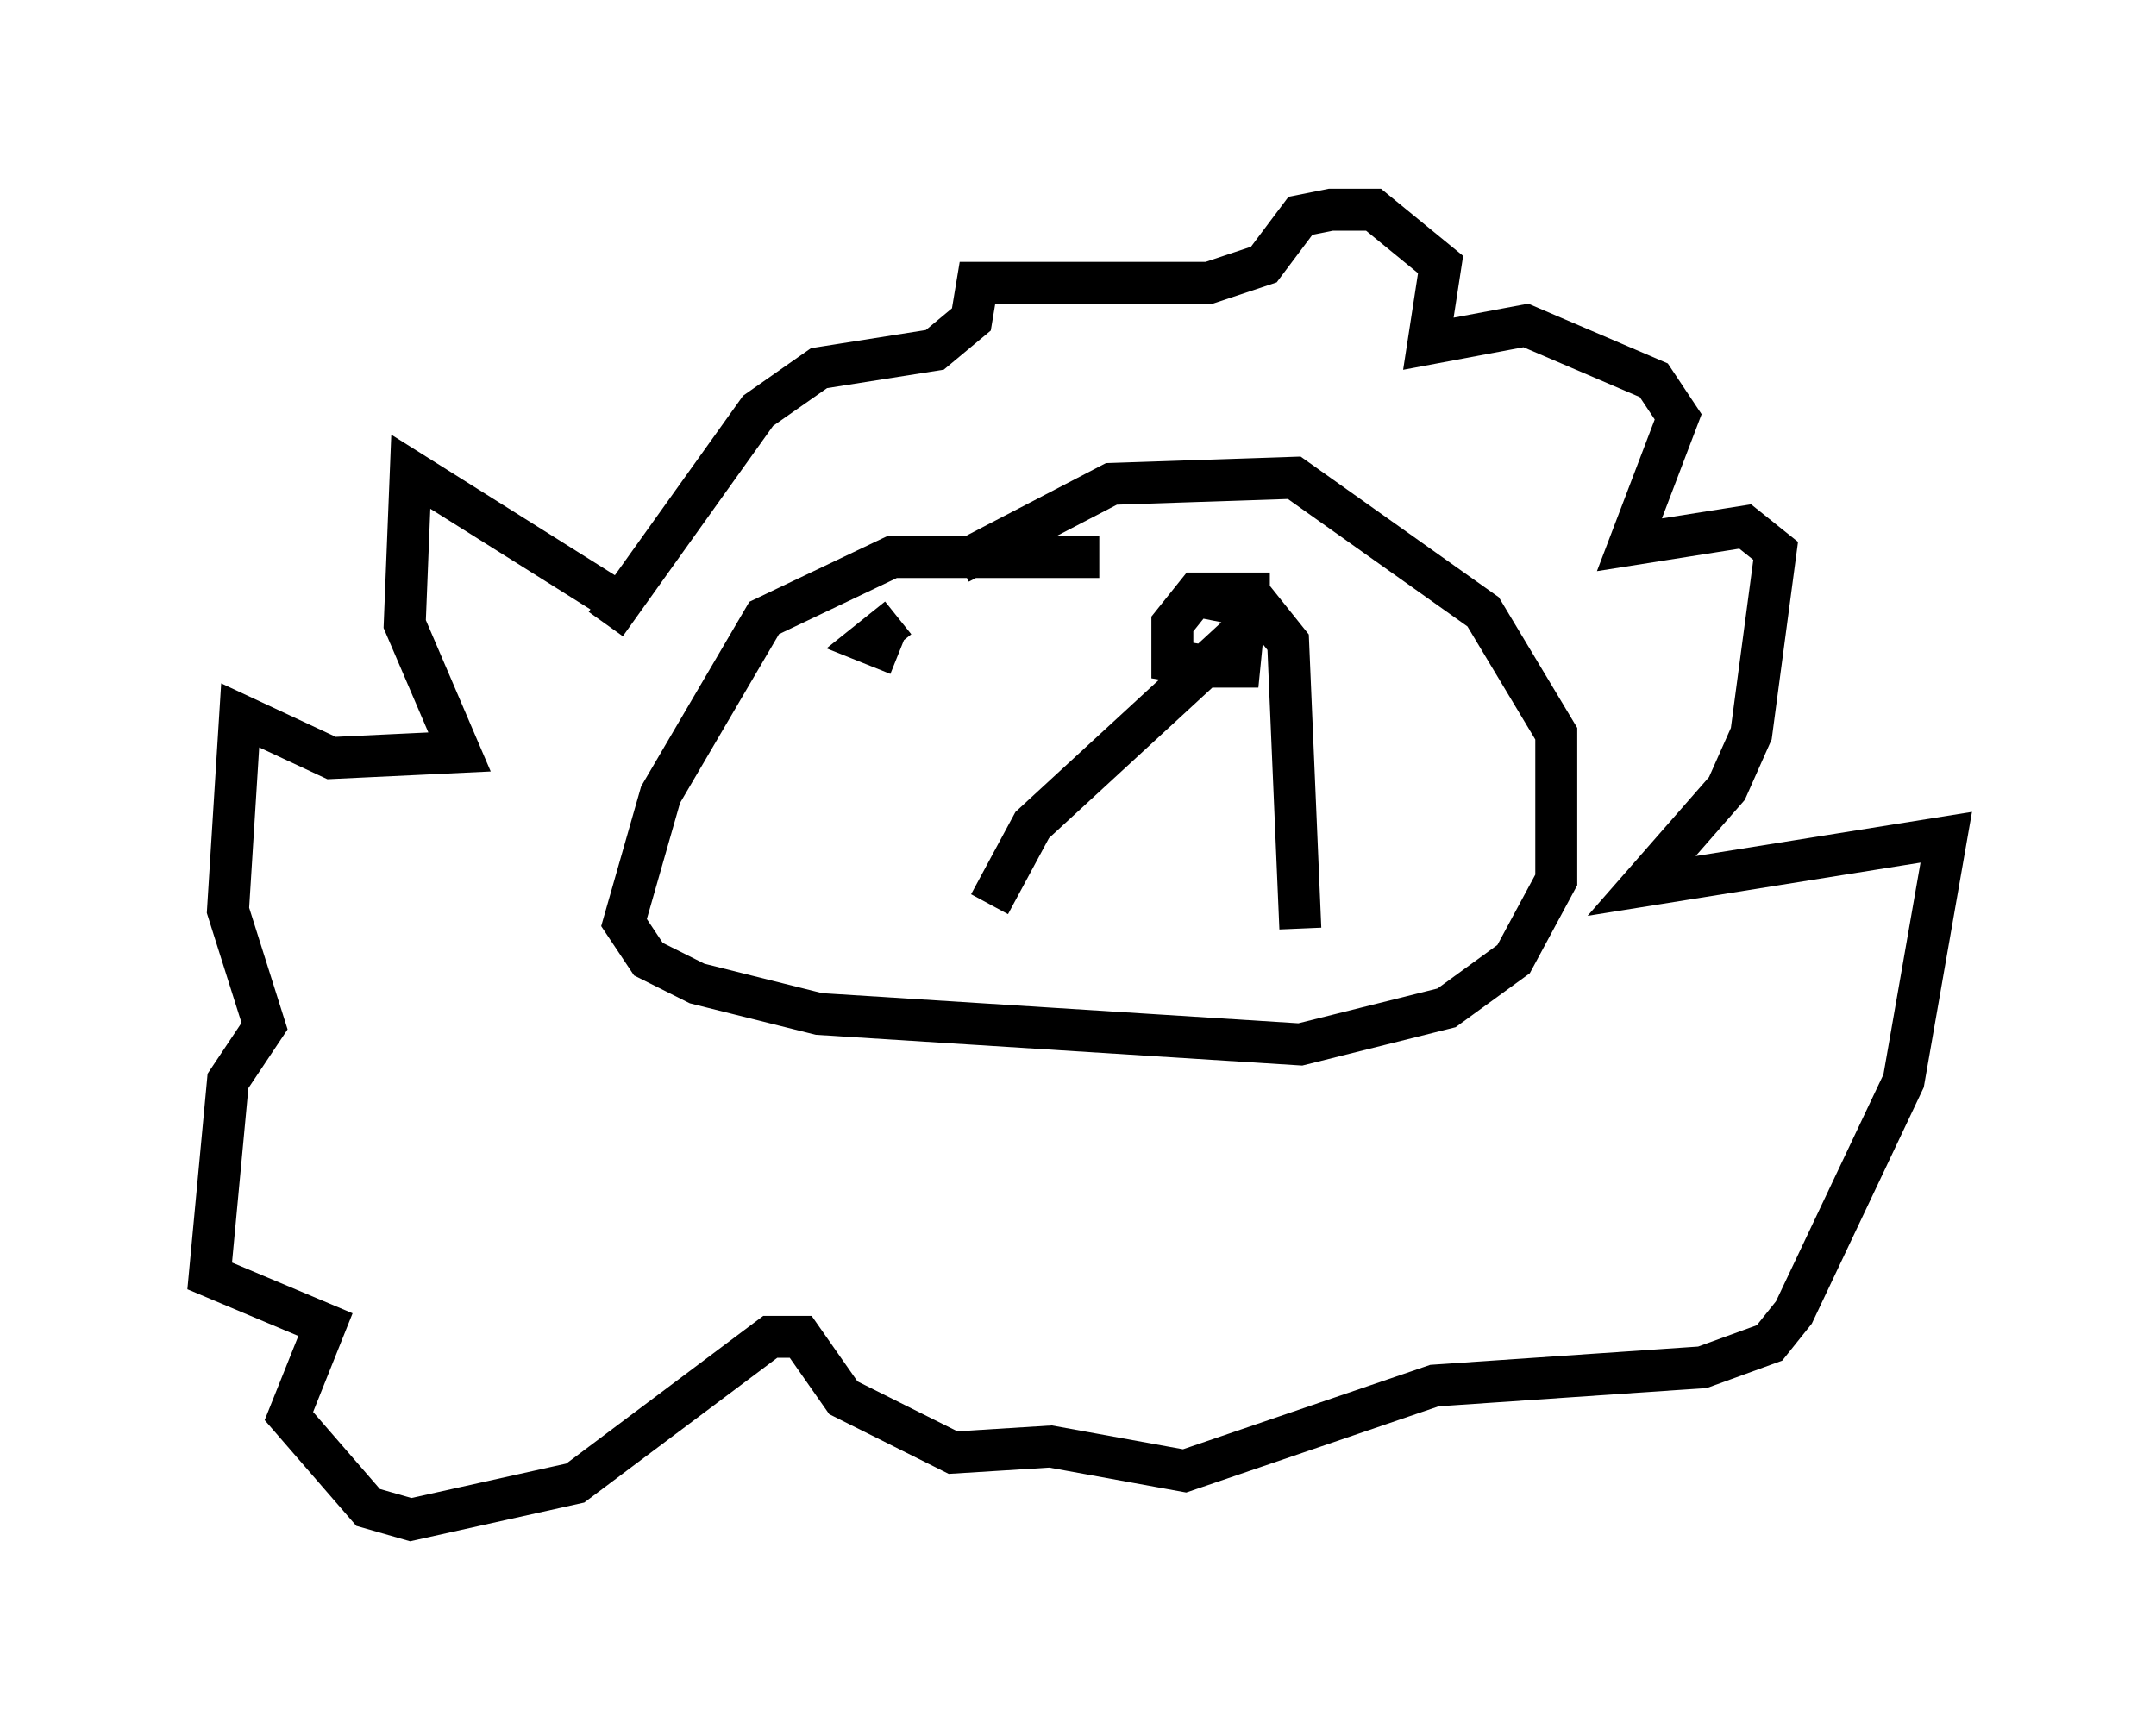 <?xml version="1.0" encoding="utf-8" ?>
<svg baseProfile="full" height="41.229" version="1.1" width="51.397" xmlns="http://www.w3.org/2000/svg" xmlns:ev="http://www.w3.org/2001/xml-events" xmlns:xlink="http://www.w3.org/1999/xlink"><defs /><rect fill="white" height="41.229" width="51.397" x="0" y="0" /><path d="M16.765, 14.587 m-1.888, -0.145 l-5.084, -3.196 -0.145, 3.631 l1.307, 3.05 -3.05, 0.145 l-2.179, -1.017 -0.291, 4.648 l0.872, 2.76 -0.872, 1.307 l-0.436, 4.648 2.76, 1.162 l-0.872, 2.179 1.888, 2.179 l1.017, 0.291 3.922, -0.872 l4.648, -3.486 0.726, 0.0 l1.017, 1.453 2.615, 1.307 l2.324, -0.145 3.196, 0.581 l5.955, -2.034 6.391, -0.436 l1.598, -0.581 0.581, -0.726 l2.615, -5.52 1.017, -5.81 l-7.263, 1.162 2.034, -2.324 l0.581, -1.307 0.581, -4.358 l-0.726, -0.581 -2.76, 0.436 l1.162, -3.05 -0.581, -0.872 l-3.05, -1.307 -2.324, 0.436 l0.291, -1.888 -1.598, -1.307 l-1.017, 0.0 -0.726, 0.145 l-0.872, 1.162 -1.307, 0.436 l-5.52, 0.0 -0.145, 0.872 l-0.872, 0.726 -2.76, 0.436 l-1.453, 1.017 -3.631, 5.084 m11.765, -1.598 l-4.939, 0.0 -3.05, 1.453 l-2.469, 4.212 -0.872, 3.05 l0.581, 0.872 1.162, 0.581 l2.905, 0.726 11.475, 0.726 l3.486, -0.872 1.598, -1.162 l1.017, -1.888 0.0, -3.486 l-1.743, -2.905 -4.503, -3.196 l-4.358, 0.145 -3.631, 1.888 m-1.453, 1.307 l-0.726, 0.581 0.726, 0.291 m8.86, -1.453 l-1.743, 0.0 -0.581, 0.726 l0.0, 0.872 0.872, 0.145 l0.726, 0.0 0.145, -1.453 l-1.453, -0.291 m-4.648, 7.408 l1.017, -1.888 5.52, -5.084 l0.581, 0.726 0.291, 6.827 " fill="none" stroke="black" stroke-width="1" /></svg>